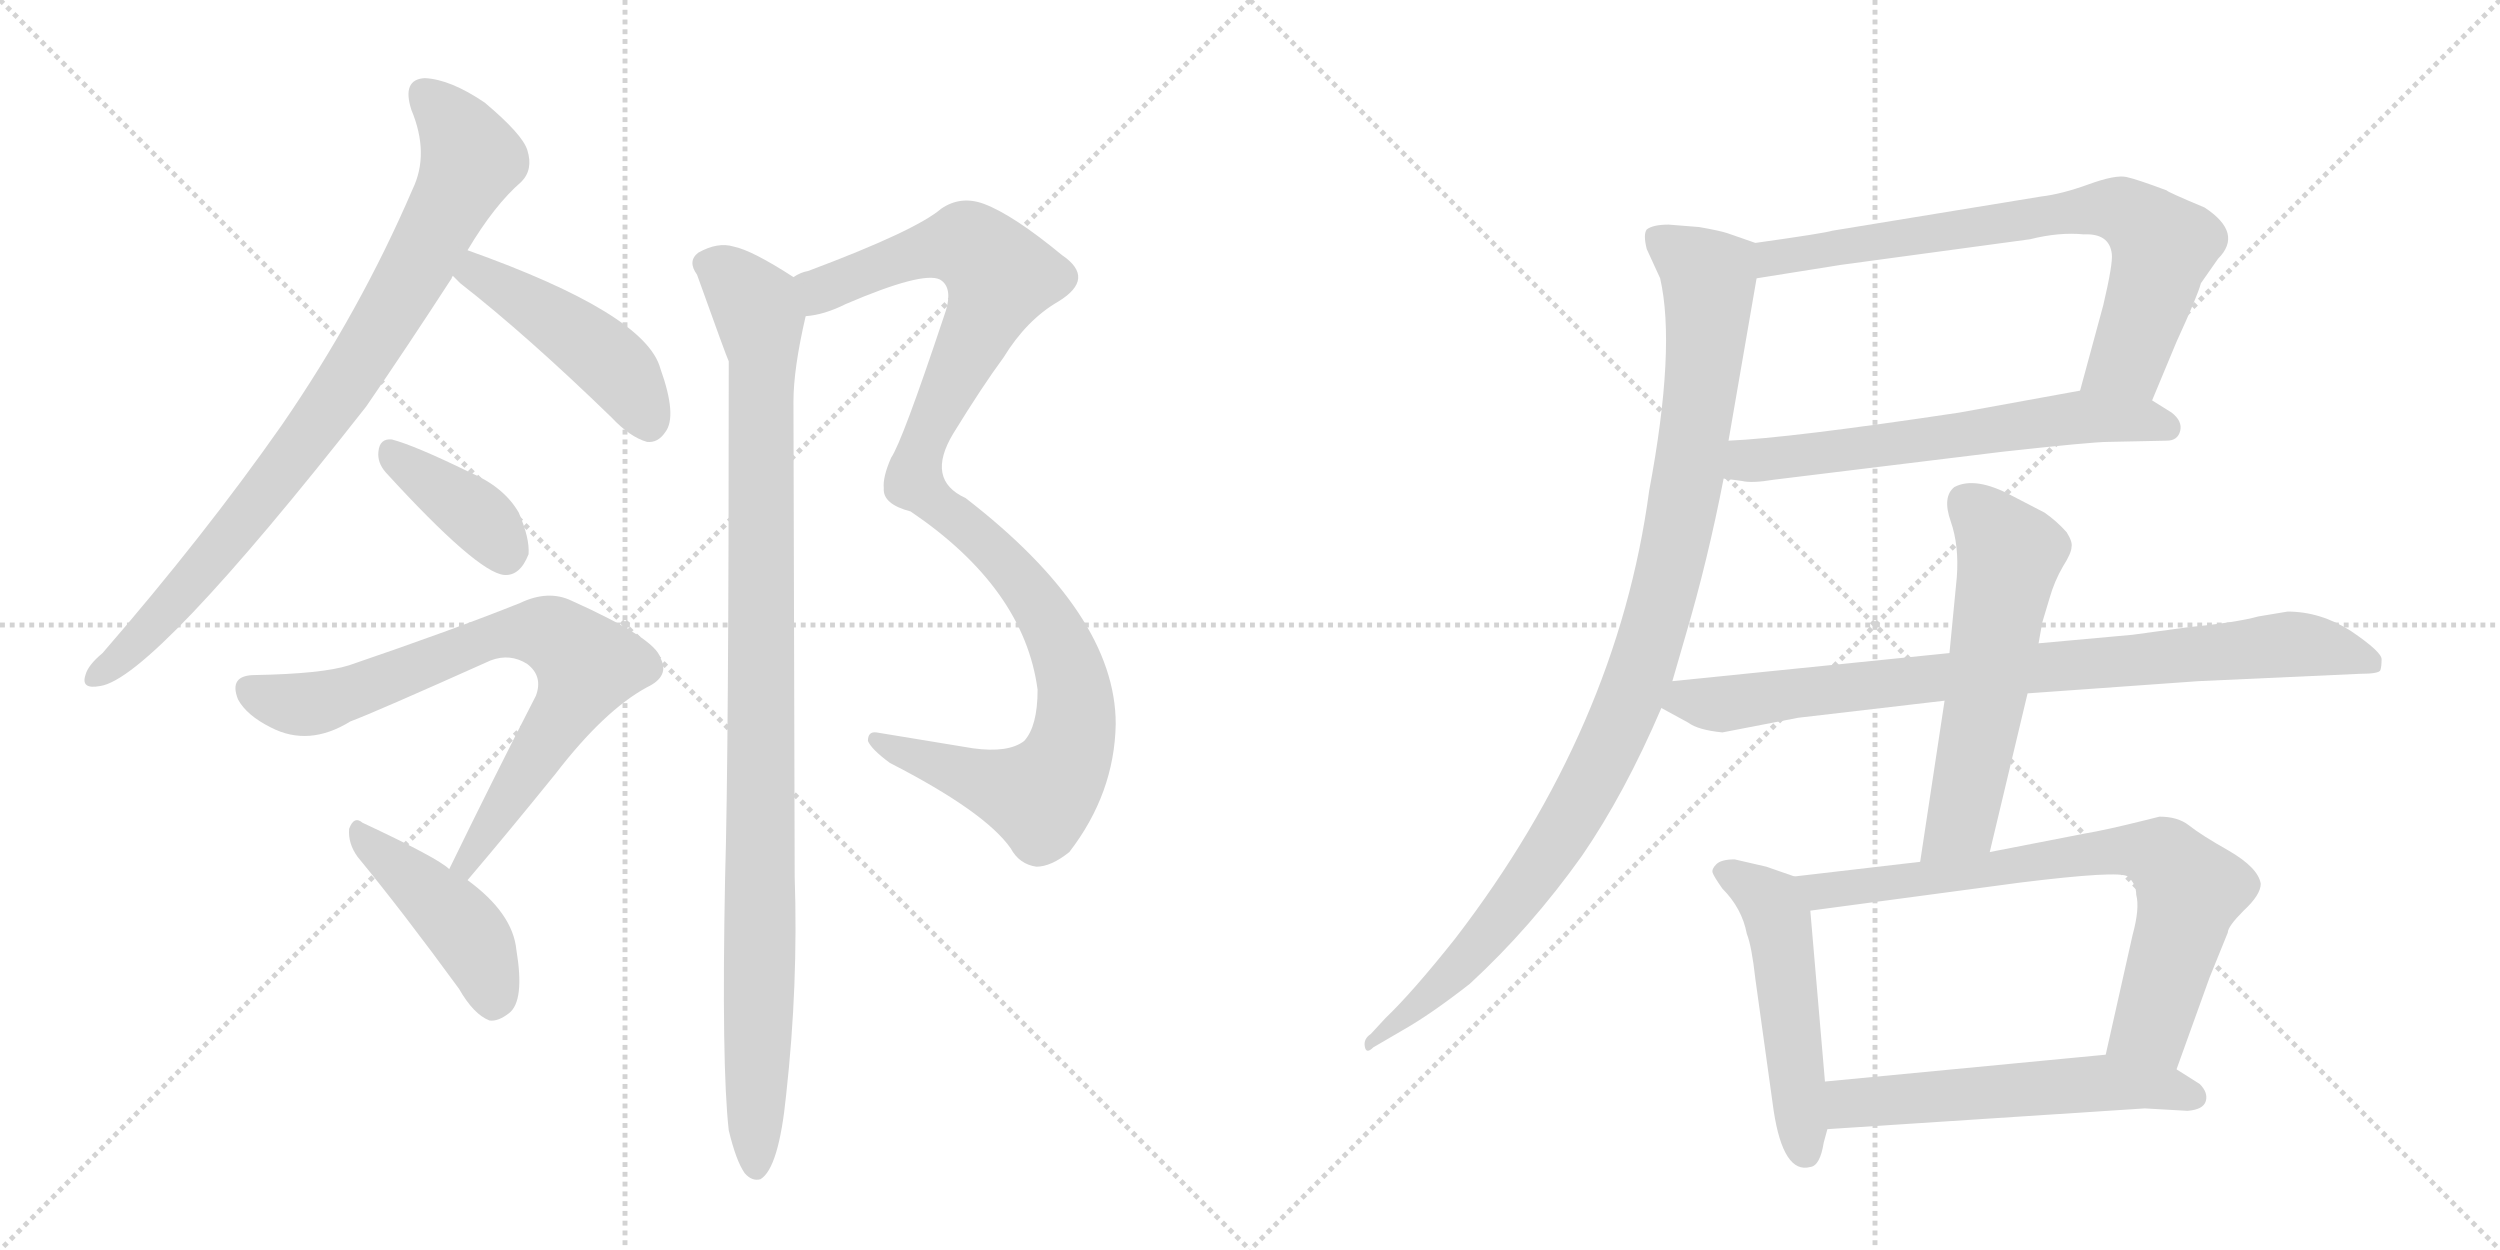 <svg version="1.1" viewBox="0 0 2048 1024" xmlns="http://www.w3.org/2000/svg">
  <g stroke="lightgray" stroke-dasharray="1,1" stroke-width="1" transform="scale(4, 4)">
    <line x1="0" y1="0" x2="256" y2="256"></line>
    <line x1="256" y1="0" x2="0" y2="256"></line>
    <line x1="128" y1="0" x2="128" y2="256"></line>
    <line x1="0" y1="128" x2="256" y2="128"></line>
    <line x1="256" y1="0" x2="512" y2="256"></line>
    <line x1="512" y1="0" x2="256" y2="256"></line>
    <line x1="384" y1="0" x2="384" y2="256"></line>
    <line x1="256" y1="128" x2="512" y2="128"></line>
  </g>
<g transform="scale(1, -1) translate(0, -850)">
   <style type="text/css">
    @keyframes keyframes0 {
      from {
       stroke: black;
       stroke-dashoffset: 845;
       stroke-width: 128;
       }
       73% {
       animation-timing-function: step-end;
       stroke: black;
       stroke-dashoffset: 0;
       stroke-width: 128;
       }
       to {
       stroke: black;
       stroke-width: 1024;
       }
       }
       #make-me-a-hanzi-animation-0 {
         animation: keyframes0 0.938s both;
         animation-delay: 0s;
         animation-timing-function: linear;
       }
    @keyframes keyframes1 {
      from {
       stroke: black;
       stroke-dashoffset: 458;
       stroke-width: 128;
       }
       60% {
       animation-timing-function: step-end;
       stroke: black;
       stroke-dashoffset: 0;
       stroke-width: 128;
       }
       to {
       stroke: black;
       stroke-width: 1024;
       }
       }
       #make-me-a-hanzi-animation-1 {
         animation: keyframes1 0.623s both;
         animation-delay: 0.938s;
         animation-timing-function: linear;
       }
    @keyframes keyframes2 {
      from {
       stroke: black;
       stroke-dashoffset: 381;
       stroke-width: 128;
       }
       55% {
       animation-timing-function: step-end;
       stroke: black;
       stroke-dashoffset: 0;
       stroke-width: 128;
       }
       to {
       stroke: black;
       stroke-width: 1024;
       }
       }
       #make-me-a-hanzi-animation-2 {
         animation: keyframes2 0.56s both;
         animation-delay: 1.56s;
         animation-timing-function: linear;
       }
    @keyframes keyframes3 {
      from {
       stroke: black;
       stroke-dashoffset: 748;
       stroke-width: 128;
       }
       71% {
       animation-timing-function: step-end;
       stroke: black;
       stroke-dashoffset: 0;
       stroke-width: 128;
       }
       to {
       stroke: black;
       stroke-width: 1024;
       }
       }
       #make-me-a-hanzi-animation-3 {
         animation: keyframes3 0.859s both;
         animation-delay: 2.12s;
         animation-timing-function: linear;
       }
    @keyframes keyframes4 {
      from {
       stroke: black;
       stroke-dashoffset: 438;
       stroke-width: 128;
       }
       59% {
       animation-timing-function: step-end;
       stroke: black;
       stroke-dashoffset: 0;
       stroke-width: 128;
       }
       to {
       stroke: black;
       stroke-width: 1024;
       }
       }
       #make-me-a-hanzi-animation-4 {
         animation: keyframes4 0.606s both;
         animation-delay: 2.979s;
         animation-timing-function: linear;
       }
    @keyframes keyframes5 {
      from {
       stroke: black;
       stroke-dashoffset: 1074;
       stroke-width: 128;
       }
       78% {
       animation-timing-function: step-end;
       stroke: black;
       stroke-dashoffset: 0;
       stroke-width: 128;
       }
       to {
       stroke: black;
       stroke-width: 1024;
       }
       }
       #make-me-a-hanzi-animation-5 {
         animation: keyframes5 1.124s both;
         animation-delay: 3.586s;
         animation-timing-function: linear;
       }
    @keyframes keyframes6 {
      from {
       stroke: black;
       stroke-dashoffset: 1016;
       stroke-width: 128;
       }
       77% {
       animation-timing-function: step-end;
       stroke: black;
       stroke-dashoffset: 0;
       stroke-width: 128;
       }
       to {
       stroke: black;
       stroke-width: 1024;
       }
       }
       #make-me-a-hanzi-animation-6 {
         animation: keyframes6 1.077s both;
         animation-delay: 4.71s;
         animation-timing-function: linear;
       }
    @keyframes keyframes7 {
      from {
       stroke: black;
       stroke-dashoffset: 735;
       stroke-width: 128;
       }
       71% {
       animation-timing-function: step-end;
       stroke: black;
       stroke-dashoffset: 0;
       stroke-width: 128;
       }
       to {
       stroke: black;
       stroke-width: 1024;
       }
       }
       #make-me-a-hanzi-animation-7 {
         animation: keyframes7 0.848s both;
         animation-delay: 5.786s;
         animation-timing-function: linear;
       }
    @keyframes keyframes8 {
      from {
       stroke: black;
       stroke-dashoffset: 616;
       stroke-width: 128;
       }
       67% {
       animation-timing-function: step-end;
       stroke: black;
       stroke-dashoffset: 0;
       stroke-width: 128;
       }
       to {
       stroke: black;
       stroke-width: 1024;
       }
       }
       #make-me-a-hanzi-animation-8 {
         animation: keyframes8 0.751s both;
         animation-delay: 6.635s;
         animation-timing-function: linear;
       }
    @keyframes keyframes9 {
      from {
       stroke: black;
       stroke-dashoffset: 1022;
       stroke-width: 128;
       }
       77% {
       animation-timing-function: step-end;
       stroke: black;
       stroke-dashoffset: 0;
       stroke-width: 128;
       }
       to {
       stroke: black;
       stroke-width: 1024;
       }
       }
       #make-me-a-hanzi-animation-9 {
         animation: keyframes9 1.082s both;
         animation-delay: 7.386s;
         animation-timing-function: linear;
       }
    @keyframes keyframes10 {
      from {
       stroke: black;
       stroke-dashoffset: 836;
       stroke-width: 128;
       }
       73% {
       animation-timing-function: step-end;
       stroke: black;
       stroke-dashoffset: 0;
       stroke-width: 128;
       }
       to {
       stroke: black;
       stroke-width: 1024;
       }
       }
       #make-me-a-hanzi-animation-10 {
         animation: keyframes10 0.93s both;
         animation-delay: 8.468s;
         animation-timing-function: linear;
       }
    @keyframes keyframes11 {
      from {
       stroke: black;
       stroke-dashoffset: 573;
       stroke-width: 128;
       }
       65% {
       animation-timing-function: step-end;
       stroke: black;
       stroke-dashoffset: 0;
       stroke-width: 128;
       }
       to {
       stroke: black;
       stroke-width: 1024;
       }
       }
       #make-me-a-hanzi-animation-11 {
         animation: keyframes11 0.716s both;
         animation-delay: 9.398s;
         animation-timing-function: linear;
       }
    @keyframes keyframes12 {
      from {
       stroke: black;
       stroke-dashoffset: 505;
       stroke-width: 128;
       }
       62% {
       animation-timing-function: step-end;
       stroke: black;
       stroke-dashoffset: 0;
       stroke-width: 128;
       }
       to {
       stroke: black;
       stroke-width: 1024;
       }
       }
       #make-me-a-hanzi-animation-12 {
         animation: keyframes12 0.661s both;
         animation-delay: 10.114s;
         animation-timing-function: linear;
       }
    @keyframes keyframes13 {
      from {
       stroke: black;
       stroke-dashoffset: 737;
       stroke-width: 128;
       }
       71% {
       animation-timing-function: step-end;
       stroke: black;
       stroke-dashoffset: 0;
       stroke-width: 128;
       }
       to {
       stroke: black;
       stroke-width: 1024;
       }
       }
       #make-me-a-hanzi-animation-13 {
         animation: keyframes13 0.85s both;
         animation-delay: 10.775s;
         animation-timing-function: linear;
       }
    @keyframes keyframes14 {
      from {
       stroke: black;
       stroke-dashoffset: 556;
       stroke-width: 128;
       }
       64% {
       animation-timing-function: step-end;
       stroke: black;
       stroke-dashoffset: 0;
       stroke-width: 128;
       }
       to {
       stroke: black;
       stroke-width: 1024;
       }
       }
       #make-me-a-hanzi-animation-14 {
         animation: keyframes14 0.702s both;
         animation-delay: 11.625s;
         animation-timing-function: linear;
       }
</style>
<path d="M 383 645 Q 405 682 427 701 Q 437 711 432 727 Q 428 740 397 766 Q 369 785 348 786 Q 329 785 337 760 Q 352 724 338 695 Q 295 595 231 502 Q 168 412 84 315 Q 72 305 70 297 Q 66 285 82 288 Q 125 294 300 517 Q 333 565 370 622 Q 370 623 371 624 L 383 645 Z" fill="lightgray"></path> 
<path d="M 371 624 Q 372 623 377 618 Q 432 575 501 508 Q 516 492 530 488 Q 539 487 545 496 Q 555 509 541 548 Q 529 593 383 645 C 355 655 350 645 371 624 Z" fill="lightgray"></path> 
<path d="M 316 463 Q 391 381 413 379 Q 426 378 433 396 Q 434 409 425 430 Q 413 451 385 463 Q 340 485 321 490 Q 311 491 310 480 Q 309 471 316 463 Z" fill="lightgray"></path> 
<path d="M 383 129 Q 417 169 455 216 Q 495 268 530 287 Q 549 296 541 311 Q 537 327 468 358 Q 449 367 426 356 Q 371 334 286 305 Q 264 298 209 297 Q 187 297 195 277 Q 202 264 222 254 Q 253 238 287 259 Q 306 266 402 309 Q 418 315 432 306 Q 445 296 439 280 Q 405 214 368 138 C 355 111 364 106 383 129 Z" fill="lightgray"></path> 
<path d="M 368 138 Q 359 147 297 176 Q 290 182 286 171 Q 285 159 293 148 Q 330 103 376 40 Q 388 19 401 14 Q 408 13 417 20 Q 430 30 423 72 Q 420 102 383 129 L 368 138 Z" fill="lightgray"></path> 
<path d="M 660 591 Q 675 592 693 601 Q 756 628 770 621 Q 782 614 773 590 Q 739 488 730 475 Q 723 459 724 450 Q 723 437 746 431 Q 839 368 850 285 Q 850 255 839 243 Q 826 233 797 237 Q 754 244 718 250 Q 711 251 711 243 Q 714 236 729 225 Q 807 185 828 155 Q 835 142 849 140 Q 861 140 876 152 Q 913 200 914 257 Q 914 347 791 442 Q 758 457 781 495 Q 805 534 822 557 Q 841 588 867 603 Q 898 622 870 641 Q 830 674 806 683 Q 787 690 771 679 Q 750 661 662 628 Q 656 627 650 623 C 622 612 631 584 660 591 Z" fill="lightgray"></path> 
<path d="M 597 -76 Q 603 -101 610 -111 Q 616 -118 623 -116 Q 638 -107 644 -47 Q 654 43 651 132 Q 651 148 650 521 Q 650 548 660 591 C 665 614 665 614 650 623 Q 616 645 601 648 Q 588 652 572 643 Q 563 636 571 625 Q 595 558 597 554 Q 597 232 594 131 Q 591 -23 597 -76 Z" fill="lightgray"></path> 
<path d="M 1763 522 L 1783 570 Q 1800 607 1803 618 L 1817 638 Q 1838 659 1806 680 Q 1775 693 1775 694 Q 1751 703 1742 705 Q 1733 707 1711 699 Q 1689 691 1672 689 L 1501 661 Q 1495 659 1438 651 C 1408 647 1409 617 1439 622 L 1508 633 L 1663 654 Q 1687 660 1707 658 Q 1728 659 1730 642 Q 1731 634 1723 600 L 1704 530 C 1696 501 1751 494 1763 522 Z" fill="lightgray"></path> 
<path d="M 1412 458 L 1427 456 Q 1435 454 1453 457 L 1641 480 Q 1714 488 1727 488 L 1775 489 Q 1784 489 1786 497 Q 1788 505 1779 512 L 1763 522 C 1740 537 1734 535 1704 530 L 1605 512 Q 1465 491 1416 489 C 1386 487 1382 462 1412 458 Z" fill="lightgray"></path> 
<path d="M 1392 664 L 1367 666 Q 1354 666 1349 662 Q 1346 658 1349 646 L 1360 622 Q 1373 565 1351 448 Q 1325 254 1192 81 Q 1157 37 1135 16 L 1123 3 Q 1117 -1 1118 -7 Q 1119 -14 1125 -8 L 1149 6 Q 1172 19 1204 44 Q 1254 90 1296 149 Q 1331 200 1361 270 L 1370 292 L 1381 330 Q 1399 391 1412 458 L 1416 489 L 1439 622 C 1444 649 1444 649 1438 651 L 1415 659 Q 1409 661 1392 664 Z" fill="lightgray"></path> 
<path d="M 1361 270 L 1383 258 Q 1391 252 1411 250 L 1473 262 L 1593 276 L 1661 282 L 1801 292 L 1933 298 Q 1949 298 1950 301 Q 1951 304 1951 310 Q 1951 316 1926 333 Q 1901 349 1874 349 L 1850 345 Q 1832 340 1791 336 L 1747 330 L 1670 323 L 1597 315 L 1370 292 C 1340 289 1335 284 1361 270 Z" fill="lightgray"></path> 
<path d="M 1593 276 L 1573 144 C 1569 114 1623 123 1630 152 L 1661 282 L 1670 323 L 1673 340 L 1679 360 Q 1683 374 1690 386 Q 1697 397 1697 402 Q 1698 406 1693 414 Q 1685 423 1675 430 L 1648 444 Q 1618 460 1601 451 Q 1591 443 1598 423 Q 1605 403 1603 377 L 1597 315 L 1593 276 Z" fill="lightgray"></path> 
<path d="M 1470 132 L 1447 140 L 1421 146 Q 1410 146 1406 142 Q 1402 138 1403 135 Q 1404 132 1411 122 Q 1427 106 1431 85 Q 1435 75 1438 48 L 1453 -60 Q 1461 -112 1483 -106 Q 1491 -105 1494 -86 L 1497 -75 L 1495 -36 L 1483 104 C 1481 128 1481 128 1470 132 Z" fill="lightgray"></path> 
<path d="M 1573 144 L 1470 132 C 1440 129 1453 100 1483 104 L 1655 127 Q 1736 137 1743 132 Q 1750 126 1750 117 Q 1753 106 1747 84 L 1725 -14 C 1718 -43 1773 -54 1783 -26 L 1810 49 L 1825 86 Q 1825 91 1838 104 Q 1852 117 1852 126 Q 1850 139 1826 153 Q 1803 166 1793 174 Q 1784 181 1769 181 L 1757 178 Q 1725 170 1707 167 L 1630 152 L 1573 144 Z" fill="lightgray"></path> 
<path d="M 1497 -75 L 1757 -58 L 1792 -60 Q 1805 -59 1807 -52 Q 1809 -45 1802 -38 L 1783 -26 C 1759 -11 1755 -11 1725 -14 L 1495 -36 C 1465 -39 1467 -77 1497 -75 Z" fill="lightgray"></path> 
      <clipPath id="make-me-a-hanzi-clip-0">
      <path d="M 383 645 Q 405 682 427 701 Q 437 711 432 727 Q 428 740 397 766 Q 369 785 348 786 Q 329 785 337 760 Q 352 724 338 695 Q 295 595 231 502 Q 168 412 84 315 Q 72 305 70 297 Q 66 285 82 288 Q 125 294 300 517 Q 333 565 370 622 Q 370 623 371 624 L 383 645 Z" fill="lightgray"></path>
      </clipPath>
      <path clip-path="url(#make-me-a-hanzi-clip-0)" d="M 349 770 L 366 755 L 386 720 L 333 616 L 243 477 L 141 354 L 80 297 " fill="none" id="make-me-a-hanzi-animation-0" stroke-dasharray="717 1434" stroke-linecap="round"></path>

      <clipPath id="make-me-a-hanzi-clip-1">
      <path d="M 371 624 Q 372 623 377 618 Q 432 575 501 508 Q 516 492 530 488 Q 539 487 545 496 Q 555 509 541 548 Q 529 593 383 645 C 355 655 350 645 371 624 Z" fill="lightgray"></path>
      </clipPath>
      <path clip-path="url(#make-me-a-hanzi-clip-1)" d="M 379 626 L 411 617 L 485 566 L 511 541 L 531 503 " fill="none" id="make-me-a-hanzi-animation-1" stroke-dasharray="330 660" stroke-linecap="round"></path>

      <clipPath id="make-me-a-hanzi-clip-2">
      <path d="M 316 463 Q 391 381 413 379 Q 426 378 433 396 Q 434 409 425 430 Q 413 451 385 463 Q 340 485 321 490 Q 311 491 310 480 Q 309 471 316 463 Z" fill="lightgray"></path>
      </clipPath>
      <path clip-path="url(#make-me-a-hanzi-clip-2)" d="M 322 478 L 388 430 L 414 395 " fill="none" id="make-me-a-hanzi-animation-2" stroke-dasharray="253 506" stroke-linecap="round"></path>

      <clipPath id="make-me-a-hanzi-clip-3">
      <path d="M 383 129 Q 417 169 455 216 Q 495 268 530 287 Q 549 296 541 311 Q 537 327 468 358 Q 449 367 426 356 Q 371 334 286 305 Q 264 298 209 297 Q 187 297 195 277 Q 202 264 222 254 Q 253 238 287 259 Q 306 266 402 309 Q 418 315 432 306 Q 445 296 439 280 Q 405 214 368 138 C 355 111 364 106 383 129 Z" fill="lightgray"></path>
      </clipPath>
      <path clip-path="url(#make-me-a-hanzi-clip-3)" d="M 205 285 L 227 276 L 260 274 L 416 331 L 442 333 L 465 321 L 481 305 L 472 283 L 388 156 L 383 138 " fill="none" id="make-me-a-hanzi-animation-3" stroke-dasharray="620 1240" stroke-linecap="round"></path>

      <clipPath id="make-me-a-hanzi-clip-4">
      <path d="M 368 138 Q 359 147 297 176 Q 290 182 286 171 Q 285 159 293 148 Q 330 103 376 40 Q 388 19 401 14 Q 408 13 417 20 Q 430 30 423 72 Q 420 102 383 129 L 368 138 Z" fill="lightgray"></path>
      </clipPath>
      <path clip-path="url(#make-me-a-hanzi-clip-4)" d="M 295 166 L 385 83 L 404 38 L 403 27 " fill="none" id="make-me-a-hanzi-animation-4" stroke-dasharray="310 620" stroke-linecap="round"></path>

      <clipPath id="make-me-a-hanzi-clip-5">
      <path d="M 660 591 Q 675 592 693 601 Q 756 628 770 621 Q 782 614 773 590 Q 739 488 730 475 Q 723 459 724 450 Q 723 437 746 431 Q 839 368 850 285 Q 850 255 839 243 Q 826 233 797 237 Q 754 244 718 250 Q 711 251 711 243 Q 714 236 729 225 Q 807 185 828 155 Q 835 142 849 140 Q 861 140 876 152 Q 913 200 914 257 Q 914 347 791 442 Q 758 457 781 495 Q 805 534 822 557 Q 841 588 867 603 Q 898 622 870 641 Q 830 674 806 683 Q 787 690 771 679 Q 750 661 662 628 Q 656 627 650 623 C 622 612 631 584 660 591 Z" fill="lightgray"></path>
      </clipPath>
      <path clip-path="url(#make-me-a-hanzi-clip-5)" d="M 664 598 L 679 616 L 762 646 L 792 650 L 819 624 L 755 485 L 749 455 L 805 409 L 842 368 L 871 316 L 881 282 L 878 238 L 860 205 L 850 198 L 719 242 " fill="none" id="make-me-a-hanzi-animation-5" stroke-dasharray="946 1892" stroke-linecap="round"></path>

      <clipPath id="make-me-a-hanzi-clip-6">
      <path d="M 597 -76 Q 603 -101 610 -111 Q 616 -118 623 -116 Q 638 -107 644 -47 Q 654 43 651 132 Q 651 148 650 521 Q 650 548 660 591 C 665 614 665 614 650 623 Q 616 645 601 648 Q 588 652 572 643 Q 563 636 571 625 Q 595 558 597 554 Q 597 232 594 131 Q 591 -23 597 -76 Z" fill="lightgray"></path>
      </clipPath>
      <path clip-path="url(#make-me-a-hanzi-clip-6)" d="M 579 634 L 593 627 L 620 596 L 625 556 L 619 -107 " fill="none" id="make-me-a-hanzi-animation-6" stroke-dasharray="888 1776" stroke-linecap="round"></path>

      <clipPath id="make-me-a-hanzi-clip-7">
      <path d="M 1763 522 L 1783 570 Q 1800 607 1803 618 L 1817 638 Q 1838 659 1806 680 Q 1775 693 1775 694 Q 1751 703 1742 705 Q 1733 707 1711 699 Q 1689 691 1672 689 L 1501 661 Q 1495 659 1438 651 C 1408 647 1409 617 1439 622 L 1508 633 L 1663 654 Q 1687 660 1707 658 Q 1728 659 1730 642 Q 1731 634 1723 600 L 1704 530 C 1696 501 1751 494 1763 522 Z" fill="lightgray"></path>
      </clipPath>
      <path clip-path="url(#make-me-a-hanzi-clip-7)" d="M 1445 629 L 1457 640 L 1739 678 L 1772 647 L 1743 556 L 1712 535 " fill="none" id="make-me-a-hanzi-animation-7" stroke-dasharray="607 1214" stroke-linecap="round"></path>

      <clipPath id="make-me-a-hanzi-clip-8">
      <path d="M 1412 458 L 1427 456 Q 1435 454 1453 457 L 1641 480 Q 1714 488 1727 488 L 1775 489 Q 1784 489 1786 497 Q 1788 505 1779 512 L 1763 522 C 1740 537 1734 535 1704 530 L 1605 512 Q 1465 491 1416 489 C 1386 487 1382 462 1412 458 Z" fill="lightgray"></path>
      </clipPath>
      <path clip-path="url(#make-me-a-hanzi-clip-8)" d="M 1421 465 L 1432 473 L 1709 509 L 1775 500 " fill="none" id="make-me-a-hanzi-animation-8" stroke-dasharray="488 976" stroke-linecap="round"></path>

      <clipPath id="make-me-a-hanzi-clip-9">
      <path d="M 1392 664 L 1367 666 Q 1354 666 1349 662 Q 1346 658 1349 646 L 1360 622 Q 1373 565 1351 448 Q 1325 254 1192 81 Q 1157 37 1135 16 L 1123 3 Q 1117 -1 1118 -7 Q 1119 -14 1125 -8 L 1149 6 Q 1172 19 1204 44 Q 1254 90 1296 149 Q 1331 200 1361 270 L 1370 292 L 1381 330 Q 1399 391 1412 458 L 1416 489 L 1439 622 C 1444 649 1444 649 1438 651 L 1415 659 Q 1409 661 1392 664 Z" fill="lightgray"></path>
      </clipPath>
      <path clip-path="url(#make-me-a-hanzi-clip-9)" d="M 1355 657 L 1393 630 L 1400 621 L 1400 606 L 1380 442 L 1346 306 L 1314 230 L 1264 143 L 1198 61 L 1122 -3 " fill="none" id="make-me-a-hanzi-animation-9" stroke-dasharray="894 1788" stroke-linecap="round"></path>

      <clipPath id="make-me-a-hanzi-clip-10">
      <path d="M 1361 270 L 1383 258 Q 1391 252 1411 250 L 1473 262 L 1593 276 L 1661 282 L 1801 292 L 1933 298 Q 1949 298 1950 301 Q 1951 304 1951 310 Q 1951 316 1926 333 Q 1901 349 1874 349 L 1850 345 Q 1832 340 1791 336 L 1747 330 L 1670 323 L 1597 315 L 1370 292 C 1340 289 1335 284 1361 270 Z" fill="lightgray"></path>
      </clipPath>
      <path clip-path="url(#make-me-a-hanzi-clip-10)" d="M 1370 273 L 1415 273 L 1561 293 L 1872 322 L 1923 315 L 1945 306 " fill="none" id="make-me-a-hanzi-animation-10" stroke-dasharray="708 1416" stroke-linecap="round"></path>

      <clipPath id="make-me-a-hanzi-clip-11">
      <path d="M 1593 276 L 1573 144 C 1569 114 1623 123 1630 152 L 1661 282 L 1670 323 L 1673 340 L 1679 360 Q 1683 374 1690 386 Q 1697 397 1697 402 Q 1698 406 1693 414 Q 1685 423 1675 430 L 1648 444 Q 1618 460 1601 451 Q 1591 443 1598 423 Q 1605 403 1603 377 L 1597 315 L 1593 276 Z" fill="lightgray"></path>
      </clipPath>
      <path clip-path="url(#make-me-a-hanzi-clip-11)" d="M 1611 439 L 1647 396 L 1608 180 L 1579 151 " fill="none" id="make-me-a-hanzi-animation-11" stroke-dasharray="445 890" stroke-linecap="round"></path>

      <clipPath id="make-me-a-hanzi-clip-12">
      <path d="M 1470 132 L 1447 140 L 1421 146 Q 1410 146 1406 142 Q 1402 138 1403 135 Q 1404 132 1411 122 Q 1427 106 1431 85 Q 1435 75 1438 48 L 1453 -60 Q 1461 -112 1483 -106 Q 1491 -105 1494 -86 L 1497 -75 L 1495 -36 L 1483 104 C 1481 128 1481 128 1470 132 Z" fill="lightgray"></path>
      </clipPath>
      <path clip-path="url(#make-me-a-hanzi-clip-12)" d="M 1416 134 L 1451 110 L 1457 94 L 1479 -94 " fill="none" id="make-me-a-hanzi-animation-12" stroke-dasharray="377 754" stroke-linecap="round"></path>

      <clipPath id="make-me-a-hanzi-clip-13">
      <path d="M 1573 144 L 1470 132 C 1440 129 1453 100 1483 104 L 1655 127 Q 1736 137 1743 132 Q 1750 126 1750 117 Q 1753 106 1747 84 L 1725 -14 C 1718 -43 1773 -54 1783 -26 L 1810 49 L 1825 86 Q 1825 91 1838 104 Q 1852 117 1852 126 Q 1850 139 1826 153 Q 1803 166 1793 174 Q 1784 181 1769 181 L 1757 178 Q 1725 170 1707 167 L 1630 152 L 1573 144 Z" fill="lightgray"></path>
      </clipPath>
      <path clip-path="url(#make-me-a-hanzi-clip-13)" d="M 1478 127 L 1494 121 L 1740 154 L 1773 147 L 1793 118 L 1788 94 L 1763 10 L 1734 -9 " fill="none" id="make-me-a-hanzi-animation-13" stroke-dasharray="609 1218" stroke-linecap="round"></path>

      <clipPath id="make-me-a-hanzi-clip-14">
      <path d="M 1497 -75 L 1757 -58 L 1792 -60 Q 1805 -59 1807 -52 Q 1809 -45 1802 -38 L 1783 -26 C 1759 -11 1755 -11 1725 -14 L 1495 -36 C 1465 -39 1467 -77 1497 -75 Z" fill="lightgray"></path>
      </clipPath>
      <path clip-path="url(#make-me-a-hanzi-clip-14)" d="M 1504 -68 L 1519 -54 L 1728 -37 L 1797 -48 " fill="none" id="make-me-a-hanzi-animation-14" stroke-dasharray="428 856" stroke-linecap="round"></path>

</g>
</svg>
